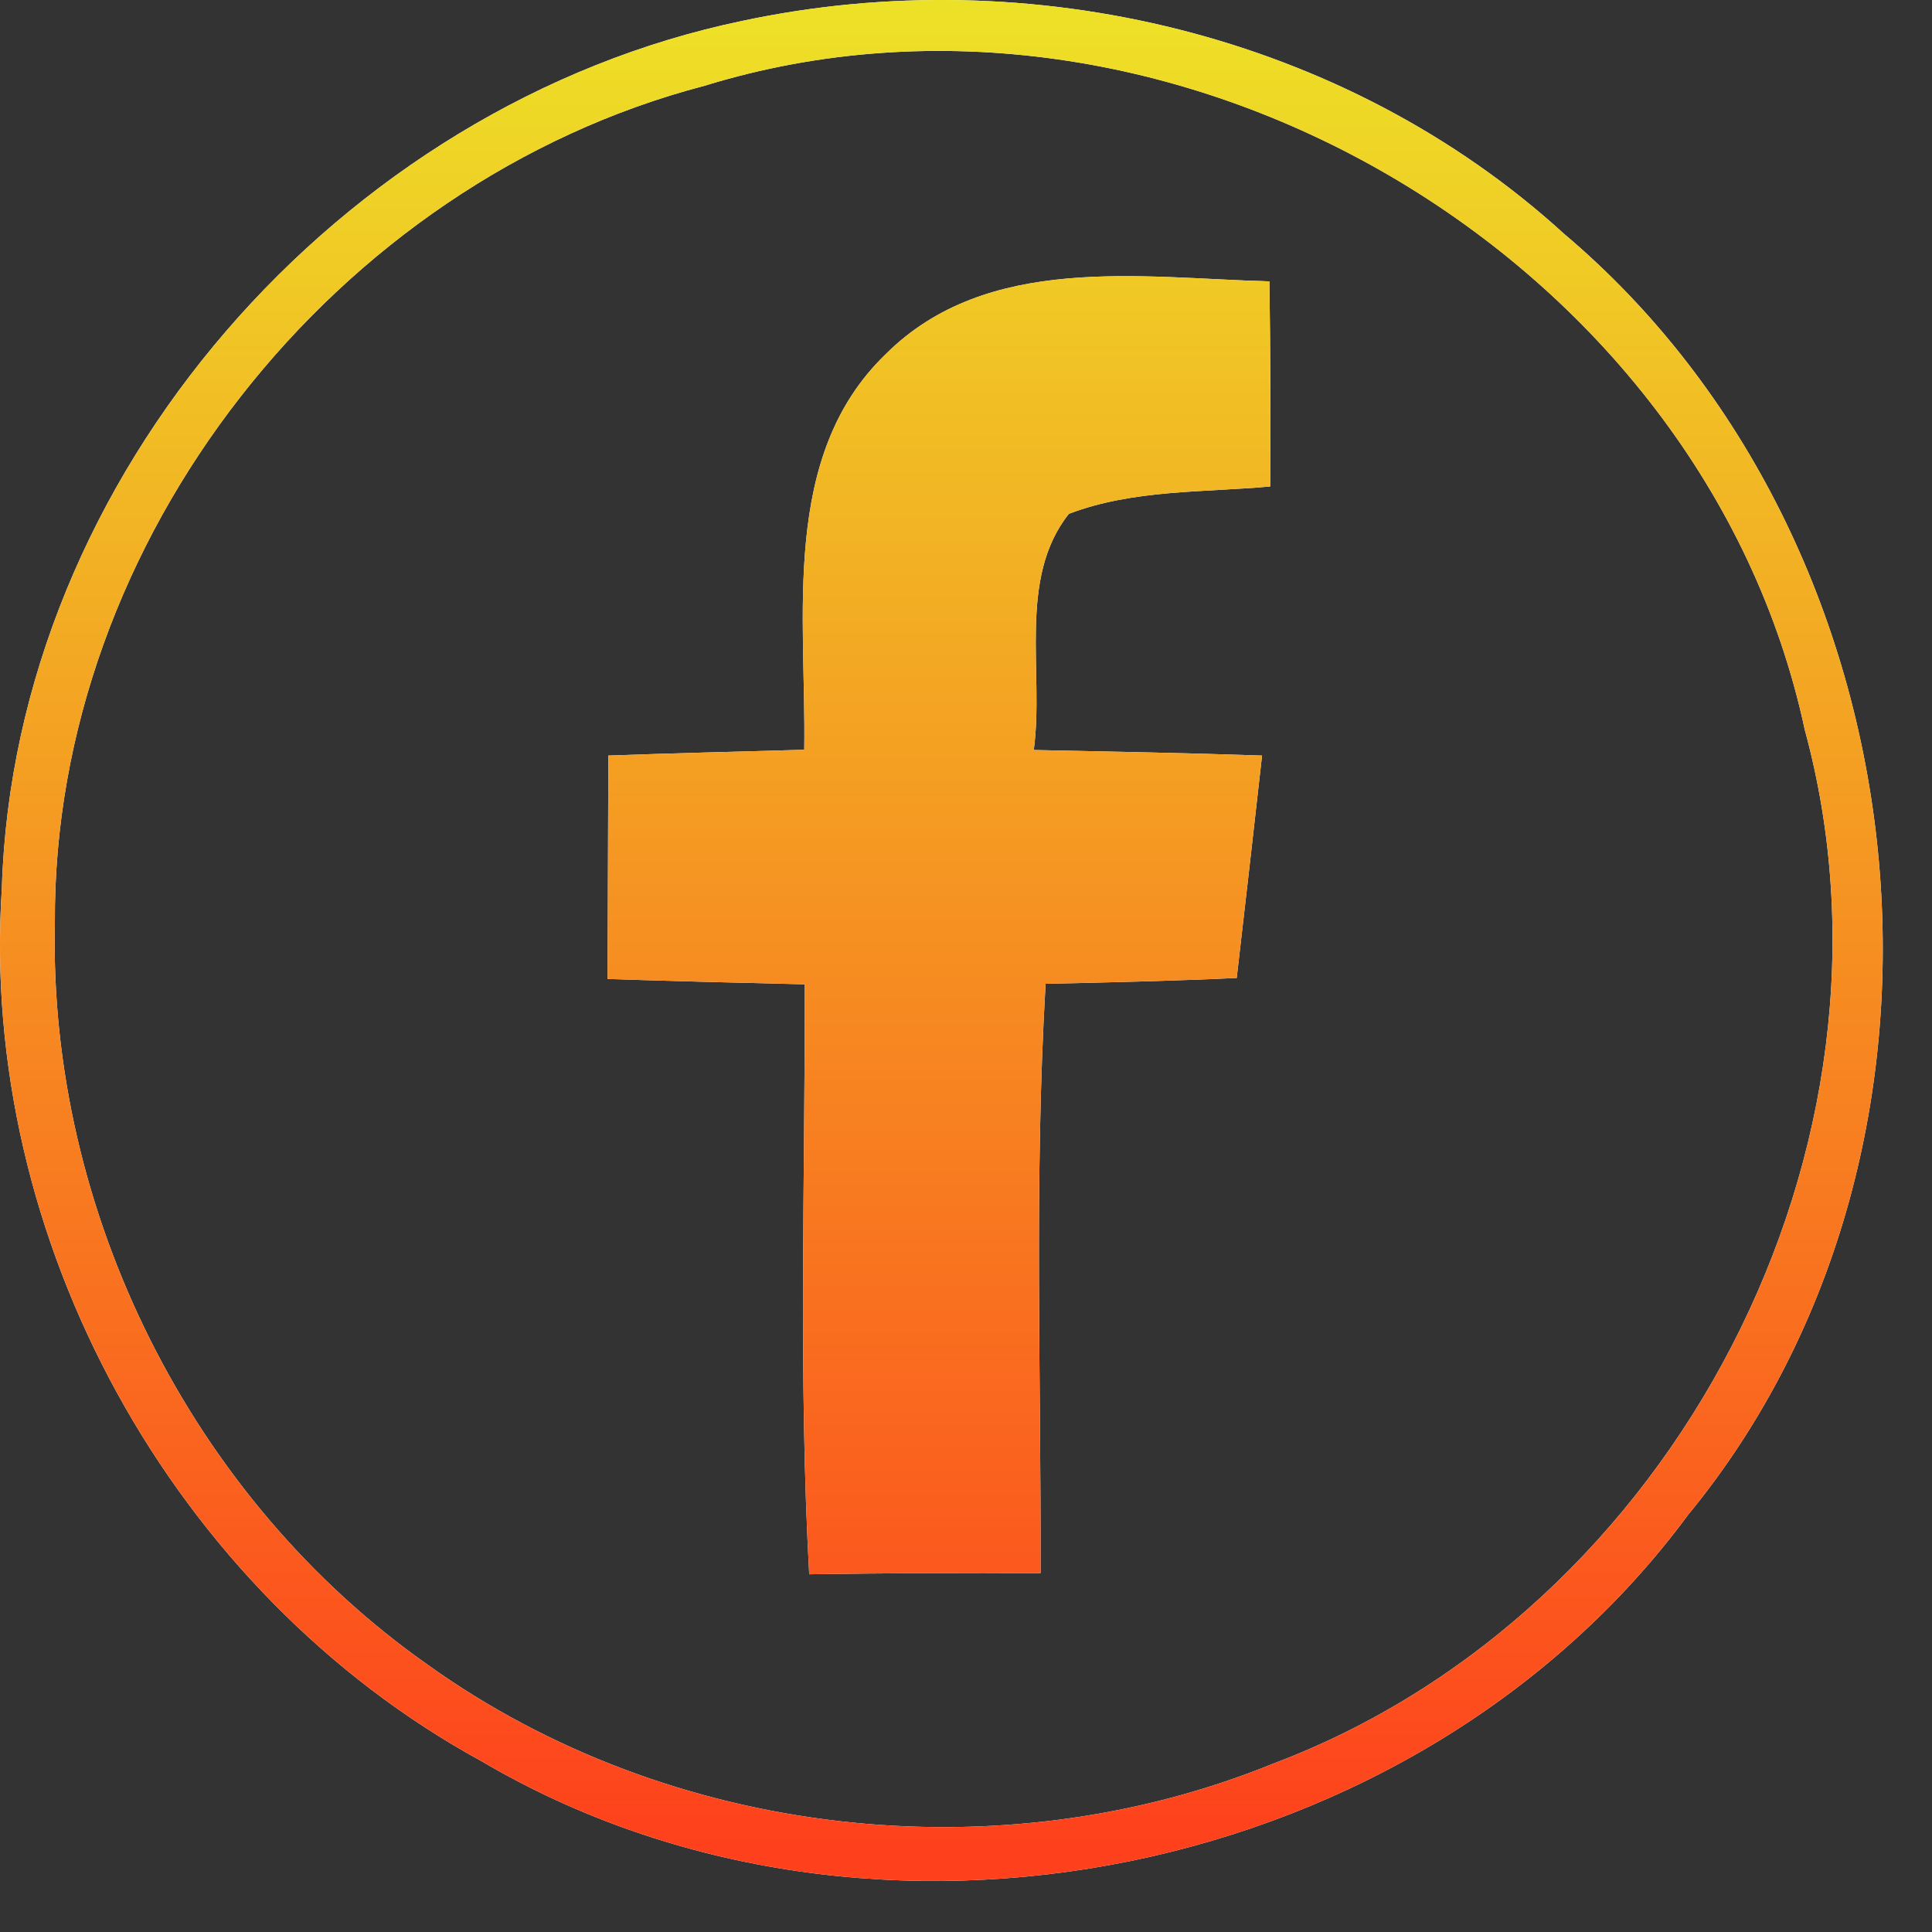 <svg width="25" height="25" viewBox="0 0 25 25" fill="none" xmlns="http://www.w3.org/2000/svg">
<rect x="0" y="0" width="25" height="25" fill="#333333" stroke="none"/>
<path d="M11.459 4.585C12.772 3.273 14.758 3.596 16.426 3.641C16.439 4.527 16.443 5.409 16.436 6.295C15.563 6.374 14.66 6.333 13.831 6.649C13.164 7.49 13.513 8.702 13.377 9.705C14.362 9.726 15.347 9.743 16.331 9.777C16.223 10.735 16.115 11.697 16.003 12.655C15.177 12.693 14.352 12.713 13.53 12.73C13.381 15.268 13.472 17.812 13.465 20.357C12.467 20.35 11.469 20.357 10.471 20.371C10.332 17.83 10.417 15.282 10.414 12.737C9.561 12.717 8.712 12.696 7.862 12.668C7.866 11.704 7.869 10.739 7.872 9.777C8.715 9.746 9.561 9.726 10.407 9.702C10.434 7.978 10.092 5.904 11.459 4.585Z" fill="white"/>
<path d="M11.459 4.585C12.772 3.273 14.758 3.596 16.426 3.641C16.439 4.527 16.443 5.409 16.436 6.295C15.563 6.374 14.66 6.333 13.831 6.649C13.164 7.49 13.513 8.702 13.377 9.705C14.362 9.726 15.347 9.743 16.331 9.777C16.223 10.735 16.115 11.697 16.003 12.655C15.177 12.693 14.352 12.713 13.53 12.73C13.381 15.268 13.472 17.812 13.465 20.357C12.467 20.35 11.469 20.357 10.471 20.371C10.332 17.83 10.417 15.282 10.414 12.737C9.561 12.717 8.712 12.696 7.862 12.668C7.866 11.704 7.869 10.739 7.872 9.777C8.715 9.746 9.561 9.726 10.407 9.702C10.434 7.978 10.092 5.904 11.459 4.585Z" fill="url(#paint0_linear_307_12)"/>
<path d="M9.602 0.271C13.328 -0.525 17.407 0.443 20.238 3.025C24.974 7.023 25.798 14.79 21.843 19.603C18.355 24.325 11.284 25.764 6.233 22.791C2.235 20.608 -0.276 16.039 0.024 11.493C0.186 6.151 4.408 1.353 9.602 0.271ZM9.116 1.11C4.341 2.358 0.682 6.985 0.71 11.941C0.625 15.677 2.478 19.398 5.542 21.547C8.659 23.777 12.918 24.268 16.468 22.824C21.667 20.87 24.817 14.819 23.354 9.444C22.039 3.302 15.12 -0.739 9.116 1.11Z" fill="white"/>
<path d="M9.602 0.271C13.328 -0.525 17.407 0.443 20.238 3.025C24.974 7.023 25.798 14.79 21.843 19.603C18.355 24.325 11.284 25.764 6.233 22.791C2.235 20.608 -0.276 16.039 0.024 11.493C0.186 6.151 4.408 1.353 9.602 0.271ZM9.116 1.11C4.341 2.358 0.682 6.985 0.71 11.941C0.625 15.677 2.478 19.398 5.542 21.547C8.659 23.777 12.918 24.268 16.468 22.824C21.667 20.87 24.817 14.819 23.354 9.444C22.039 3.302 15.12 -0.739 9.116 1.11Z" fill="url(#paint1_linear_307_12)"/>
<defs>
<linearGradient id="paint0_linear_307_12" x1="11.908" y1="-0.5" x2="11.908" y2="24" gradientUnits="userSpaceOnUse">
<stop stop-color="#EDE527"/>
<stop offset="1" stop-color="#FE401C"/>
</linearGradient>
<linearGradient id="paint1_linear_307_12" x1="11.908" y1="-0.5" x2="11.908" y2="24" gradientUnits="userSpaceOnUse">
<stop stop-color="#EDE527"/>
<stop offset="1" stop-color="#FE401C"/>
</linearGradient>
</defs>
</svg>
